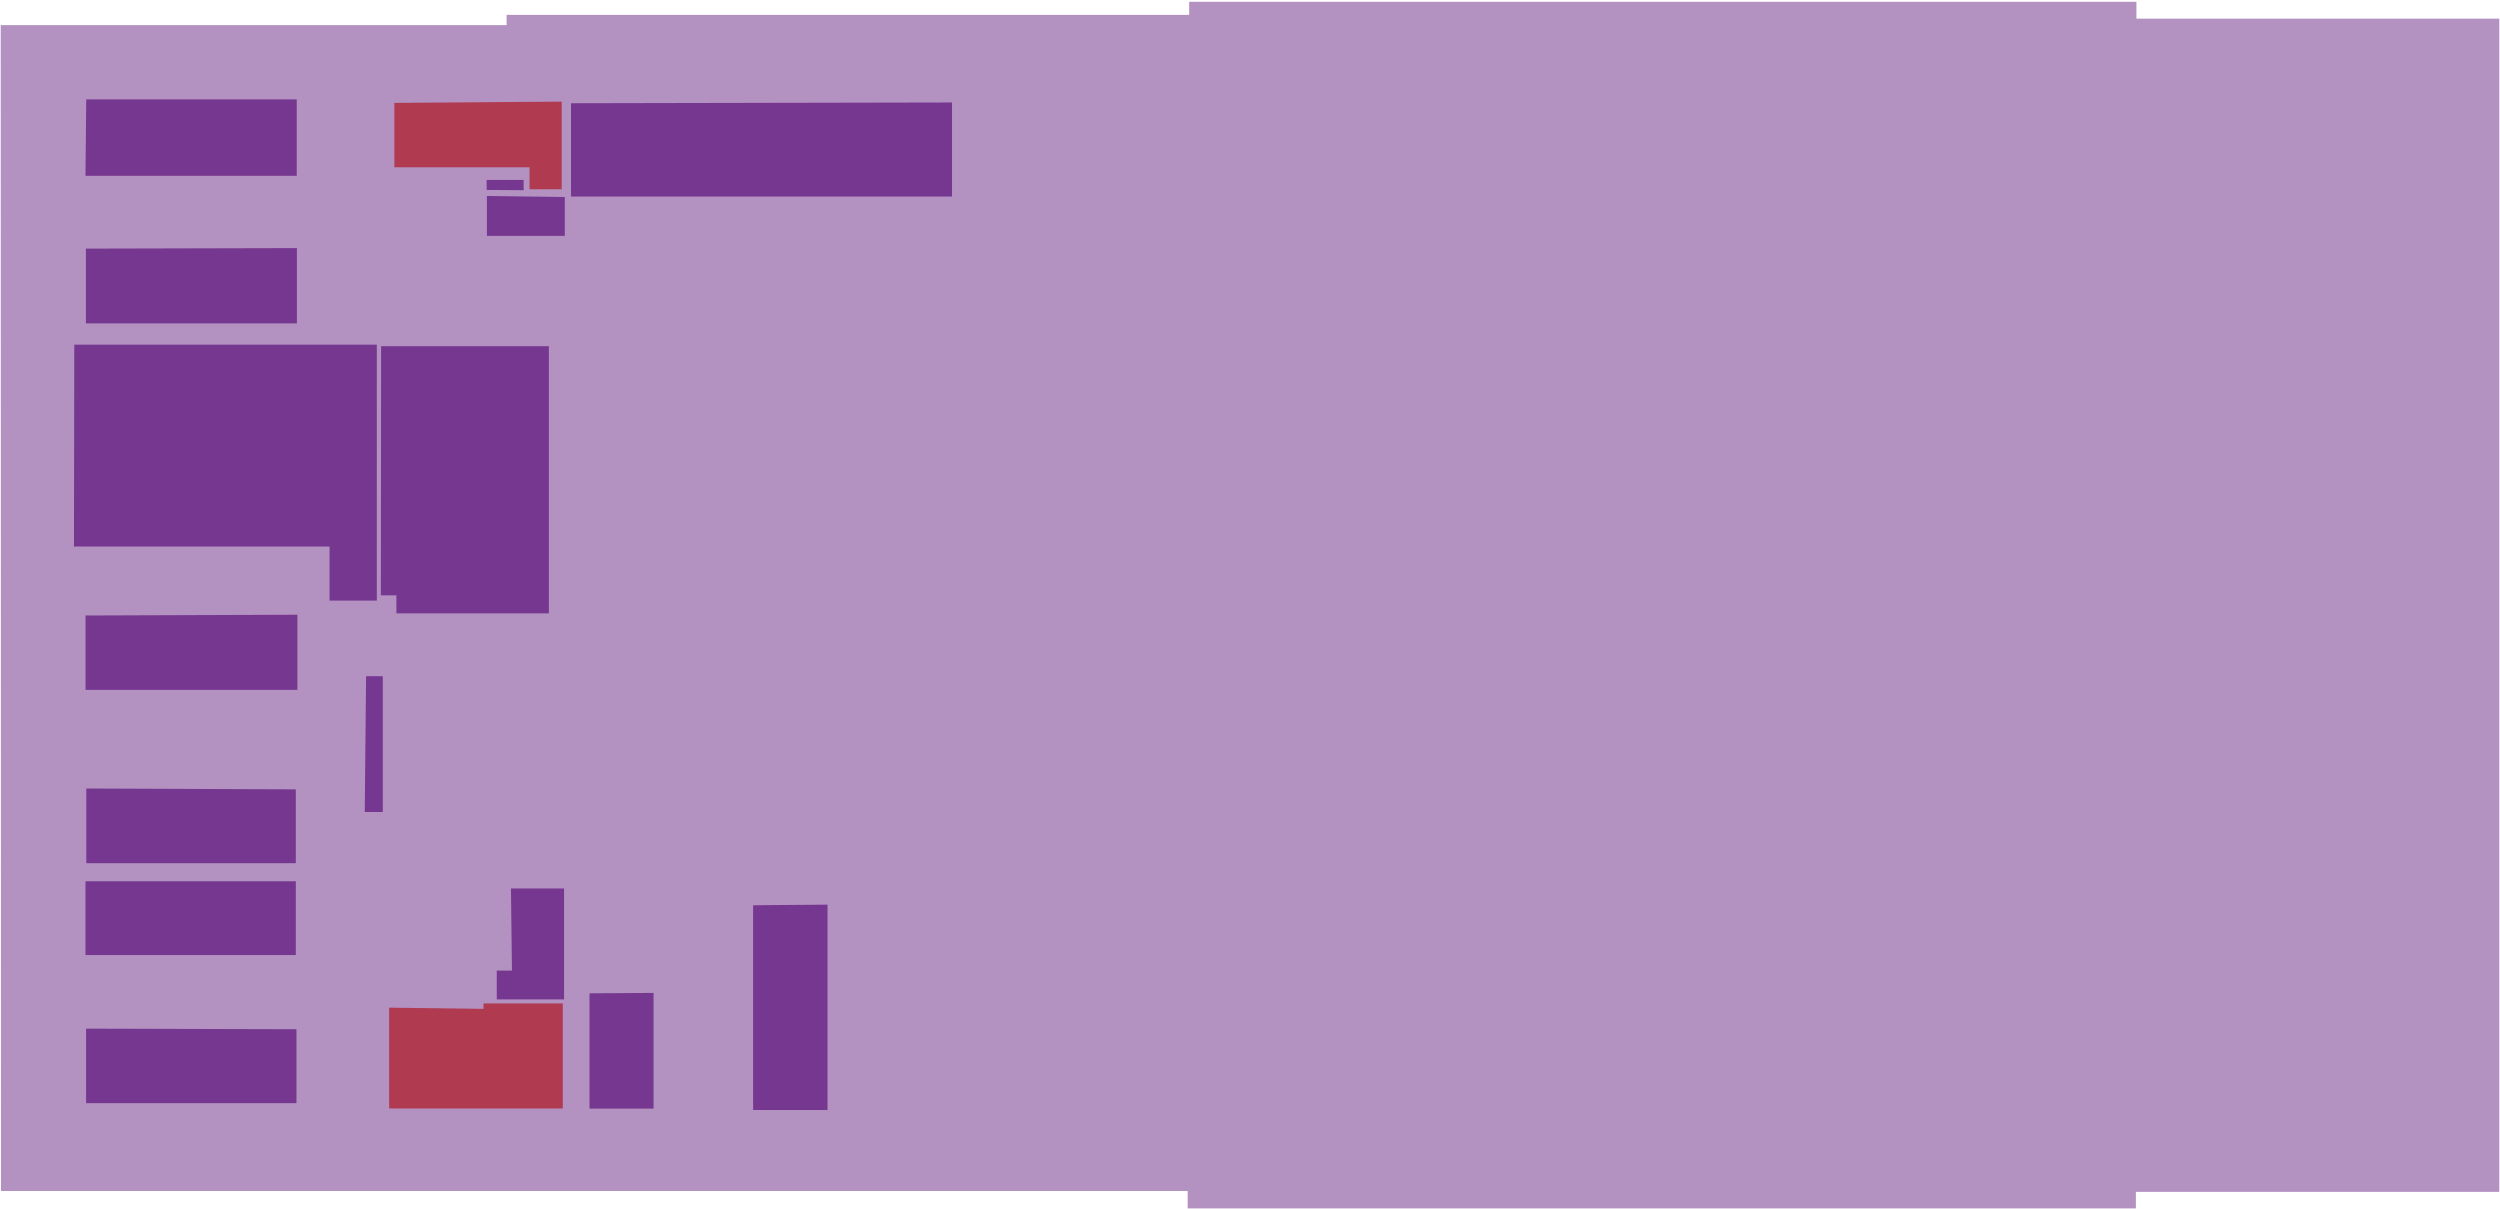 <svg width="1036" height="501" viewBox="0 0 1036 501" fill="none" xmlns="http://www.w3.org/2000/svg">
<g id="IshbelGordonLevel7">
<g id="level 7">
<path id="Vector" opacity="0.55" d="M0.296 10.403H209.935V6.149H492.791V0.756H885.332V7.744H1035.7V493.92H885.109V500.756H492.167V493.54H0.404L0.296 10.403Z" fill="#75378F"/>
</g>
<g id="AHU 15 RET">
<path id="Vector_2" d="M35.454 255.064V285.889H123.238V254.746L35.454 255.064Z" fill="#75378F"/>
</g>
<g id="AHU 15 SUP">
<path id="Vector_3" d="M35.765 326.753V357.719H122.58V327.107L35.765 326.753Z" fill="#75378F"/>
</g>
<g id="AHU 12B SUP">
<path id="Vector_4" d="M35.419 365.195V395.771H122.58V365.195H35.419Z" fill="#75378F"/>
</g>
<g id="AHU 12B RET">
<path id="Vector_5" d="M35.663 426.269V457.129H122.859V426.517L35.663 426.269Z" fill="#75378F"/>
</g>
<g id="AUH 13B RET">
<path id="Vector_6" d="M244.295 411.634V459.394H270.834V411.457L244.295 411.634Z" fill="#75378F"/>
</g>
<g id="AUH 13B SUP">
<path id="Vector_7" d="M312.095 375.175V459.996H342.925V374.892C342.925 374.892 311.784 375.105 312.095 375.175Z" fill="#75378F"/>
</g>
<g id="level 7 stairs 1">
<path id="Vector_8" d="M163.431 42.643V69.323H219.451V78.428H232.773V42.112L163.431 42.643Z" fill="#B03A4F"/>
</g>
<g id="H702">
<path id="Vector_9" d="M201.77 81.227V97.737H234.053V81.652L201.77 81.227Z" fill="#75378F"/>
</g>
<g id="level 7 DRY RISER 1">
<path id="Vector_10" d="M201.666 78.711V74.565H216.995V78.817" fill="#75378F"/>
</g>
<g id="level 7 hot water storage">
<path id="Vector_11" d="M236.633 42.785V81.439H394.52V42.466L236.633 42.785Z" fill="#75378F"/>
</g>
<g id="H701 boiler room">
<path id="Vector_12" d="M157.935 143.473H227.449V254.158H164.267V246.717H157.831L157.935 143.473Z" fill="#75378F"/>
</g>
<g id="level 7 electrical riser 1">
<path id="Vector_13" d="M151.706 280.217H158.627V336.48H151.153L151.706 280.217Z" fill="#75378F"/>
</g>
<g id="H704">
<path id="Vector_14" d="M211.74 368.174H233.746V414.163H205.858V402.223H212.155L211.74 368.174Z" fill="#75378F"/>
</g>
<g id="level 7 air chillers">
<path id="Vector_15" d="M30.788 142.818H156.15V248.897H136.565V226.469H30.65L30.788 142.818Z" fill="#75378F"/>
</g>
<g id="AHU 14B SUP">
<path id="Vector_16" d="M35.598 103.028V134.029H123.036V102.815L35.598 103.028Z" fill="#75378F"/>
</g>
<g id="AHU 14B RET">
<path id="Vector_17" d="M35.736 41.201H122.967V72.841H35.425L35.736 41.201Z" fill="#75378F"/>
</g>
<g id="level 7 stairs 3">
<path id="Vector_18" d="M200.362 418.069V415.834H233.209V459.354H161.264V417.576L200.362 418.069Z" fill="#B03A4F"/>
</g>
</g>
</svg>
